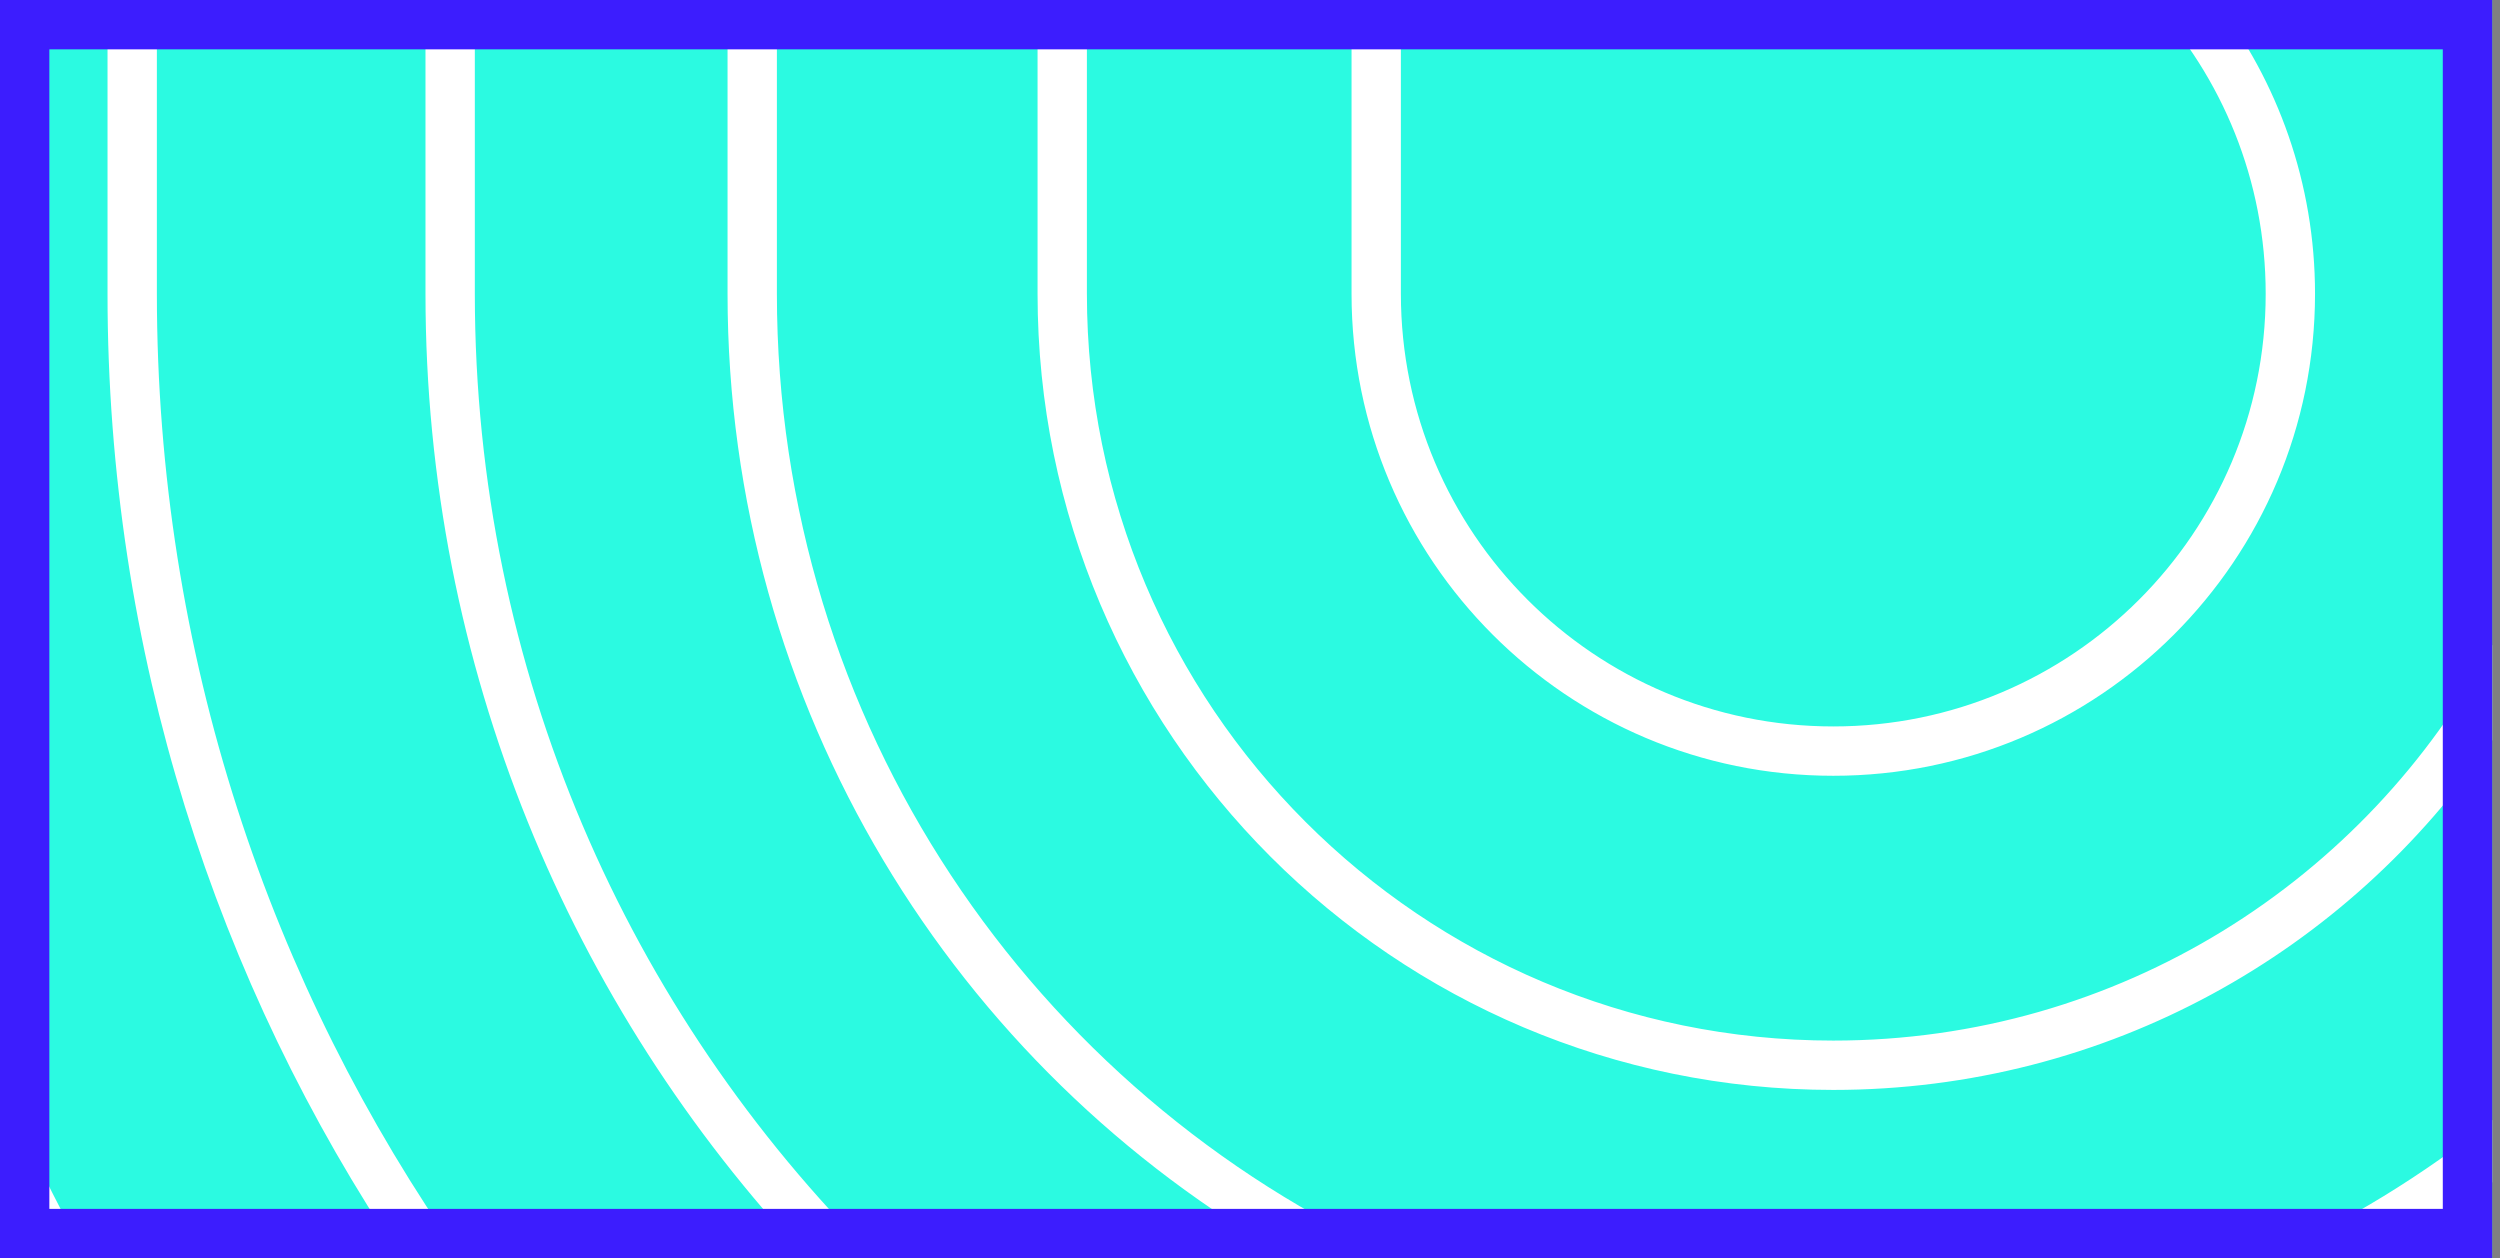 <svg width="304" height="153" viewBox="0 0 304 153" fill="none" xmlns="http://www.w3.org/2000/svg">
<rect x="0" y="0" width="304" height="153" fill="#808080" stroke="none"/>
<rect width="303.044" height="153" fill="#2BFAE1"/>
<path fill-rule="evenodd" clip-rule="evenodd" d="M3.735 153C2.452 150.604 1.206 148.184 0 145.741V131.418C3.173 138.809 6.703 146.01 10.567 153H3.735ZM13.075 0V35.728C13.075 79.16 26.257 119.513 48.837 153H56.123C32.782 119.828 19.076 79.379 19.076 35.728V0H13.075ZM51.739 0V35.728C51.739 81.101 69.375 122.355 98.162 153H106.53C76.397 123.06 57.739 81.574 57.739 35.728V0H51.739ZM88.47 0V35.727C88.47 86.057 116.096 129.932 157.004 153H170.29C125.593 132.886 94.47 87.944 94.47 35.727V0H88.47ZM126.167 0V35.728C126.167 89.191 169.487 132.535 222.927 132.535C256.252 132.535 285.64 115.68 303.044 90.028V78.434C287.77 107.057 257.621 126.535 222.927 126.535C172.803 126.535 132.167 85.88 132.167 35.728V0H126.167ZM164.348 0V35.728C164.348 68.094 190.573 94.335 222.927 94.335C255.281 94.335 281.507 68.094 281.507 35.728C281.507 22.28 276.979 9.89 269.367 0H261.521C270.201 9.382 275.507 21.934 275.507 35.728C275.507 64.783 251.965 88.335 222.927 88.335C193.89 88.335 170.348 64.783 170.348 35.728V0H164.348ZM303.044 136.198V143.773C298.522 147.135 293.783 150.219 288.85 153H275.565C285.452 148.551 294.675 142.887 303.044 136.198Z" fill="white"/>
<rect x="3" y="3" width="297.044" height="147" stroke="#3C1DFE" stroke-width="6"/>
</svg>
